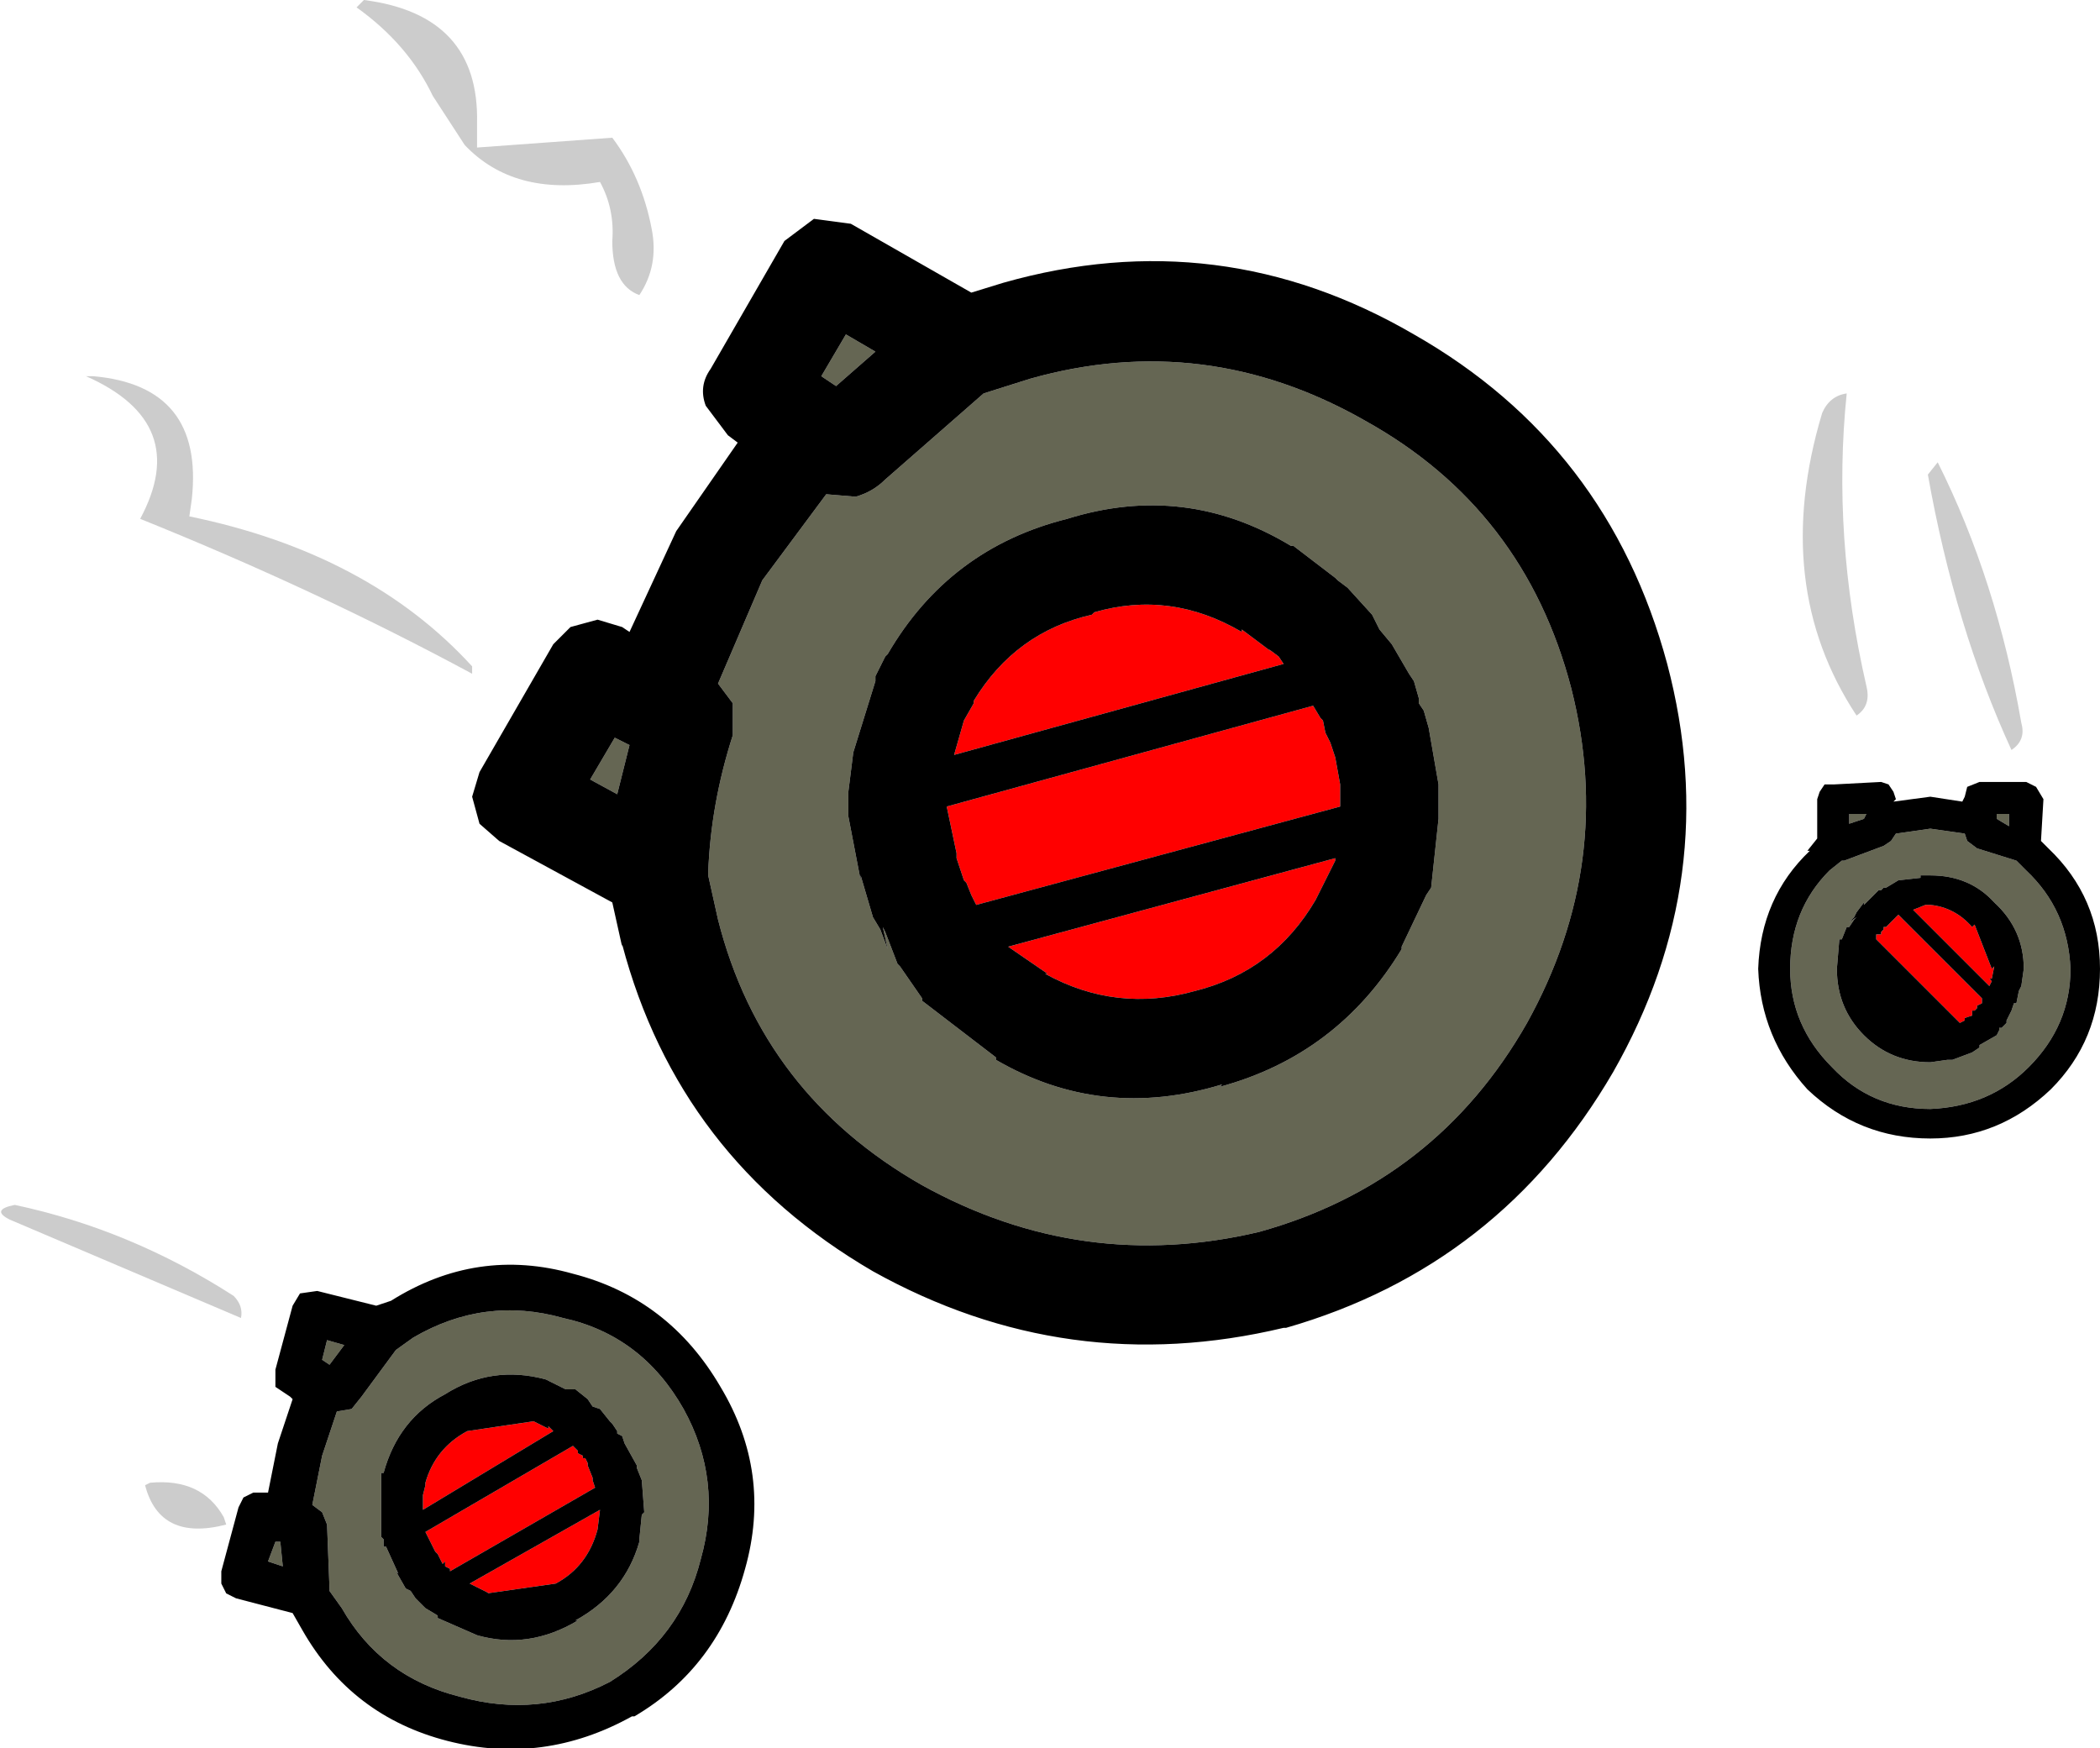 <?xml version="1.0" encoding="UTF-8" standalone="no"?>
<svg xmlns:xlink="http://www.w3.org/1999/xlink" height="35.55px" width="42.7px" xmlns="http://www.w3.org/2000/svg">
  <g transform="matrix(1.0, 0.0, 0.0, 1.0, 21.55, 18.05)">
    <path d="M4.25 -4.85 L4.45 -4.7 4.55 -4.55 -2.15 -2.7 -1.95 -3.4 -1.75 -3.75 -1.75 -3.8 Q-0.9 -5.2 0.65 -5.55 L0.7 -5.6 Q2.25 -6.05 3.7 -5.2 L3.7 -5.25 4.3 -4.8 4.25 -4.85 M5.4 -3.15 L5.45 -3.05 5.5 -2.95 5.55 -2.8 5.6 -2.65 5.7 -2.1 5.7 -2.0 5.7 -1.65 -1.7 0.35 -1.75 0.25 -1.8 0.15 -1.9 -0.1 -1.95 -0.15 -2.0 -0.3 -2.1 -0.6 -2.1 -0.7 -2.3 -1.65 5.15 -3.7 5.3 -3.45 5.35 -3.4 5.4 -3.15 M5.6 -0.55 L5.15 0.35 5.2 0.25 Q4.35 1.7 2.75 2.1 1.15 2.55 -0.3 1.75 L-0.25 1.75 -1.05 1.2 5.6 -0.6 5.6 -0.55 M18.6 0.75 L18.95 1.65 19.0 1.6 18.95 1.85 18.9 1.85 18.95 1.9 18.9 2.0 17.35 0.45 17.6 0.35 17.7 0.35 Q18.2 0.4 18.55 0.8 L18.6 0.75 M18.4 2.7 L18.3 2.75 16.6 1.05 16.6 0.95 16.7 0.95 16.7 0.9 16.75 0.85 16.75 0.8 16.8 0.8 17.05 0.55 18.75 2.25 18.75 2.35 18.65 2.4 18.65 2.45 18.6 2.5 18.55 2.5 18.55 2.6 18.4 2.65 18.4 2.7 M-9.65 11.6 L-9.6 11.7 -9.6 11.75 -9.5 12.0 -9.5 12.05 -9.45 12.2 -12.4 13.9 -12.4 13.85 -12.5 13.8 -12.5 13.7 -12.55 13.75 -12.6 13.65 -12.65 13.55 -12.7 13.5 -12.9 13.1 -9.9 11.35 -9.8 11.45 -9.8 11.5 -9.7 11.55 -9.7 11.6 -9.65 11.6 M-12.9 12.1 Q-12.7 11.4 -12.05 11.05 L-10.7 10.85 -10.4 11.0 -10.4 10.95 -10.3 11.05 -12.95 12.65 -12.95 12.35 -12.9 12.15 -12.9 12.1 M-12.0 14.15 L-9.35 12.65 -9.4 13.05 Q-9.6 13.8 -10.25 14.15 L-11.65 14.35 -11.6 14.35 -12.0 14.15" fill="#ff0000" fill-rule="evenodd" stroke="none"/>
    <path d="M5.6 -6.3 L4.75 -6.95 4.7 -6.95 Q2.55 -8.25 0.15 -7.5 -2.25 -6.9 -3.5 -4.75 L-3.55 -4.7 -3.75 -4.3 -3.75 -4.2 -4.2 -2.75 -4.3 -1.95 -4.3 -1.9 -4.3 -1.7 -4.3 -1.55 -4.3 -1.45 -4.05 -0.15 -4.05 -0.25 -3.8 0.6 -3.65 0.85 -3.5 1.25 -3.6 0.8 -3.55 0.9 -3.3 1.55 -3.25 1.6 -2.8 2.25 -2.8 2.3 -1.3 3.45 -1.3 3.5 Q0.85 4.75 3.3 4.0 L3.25 4.05 Q5.65 3.4 6.95 1.25 L6.95 1.2 7.45 0.15 7.55 0.0 7.7 -1.4 7.7 -2.0 7.7 -2.1 7.5 -3.25 7.4 -3.6 7.3 -3.75 7.3 -3.85 7.2 -4.2 7.1 -4.35 6.75 -4.95 6.5 -5.25 6.35 -5.55 5.85 -6.1 5.65 -6.25 5.6 -6.3 M15.9 -0.55 L15.95 -0.55 16.75 -0.85 16.9 -0.95 17.0 -1.1 17.7 -1.2 18.4 -1.1 18.45 -0.95 18.65 -0.8 19.45 -0.55 19.65 -0.35 Q20.5 0.45 20.55 1.65 20.55 2.8 19.7 3.65 18.9 4.45 17.7 4.5 16.5 4.5 15.7 3.65 14.85 2.8 14.85 1.65 14.85 0.45 15.65 -0.35 L15.9 -0.55 M16.05 -1.3 L16.05 -1.5 16.4 -1.5 16.35 -1.4 16.05 -1.3 M17.5 -0.25 L17.5 -0.2 17.05 -0.15 16.8 0.0 16.75 0.0 16.7 0.05 16.65 0.05 16.35 0.35 16.35 0.3 16.2 0.5 16.15 0.6 16.05 0.7 16.2 0.6 16.15 0.65 16.05 0.8 16.0 0.8 15.9 1.05 15.85 1.05 15.8 1.65 Q15.8 2.45 16.35 3.0 16.9 3.55 17.7 3.55 L18.05 3.5 18.15 3.5 18.55 3.35 18.7 3.25 18.7 3.2 19.05 3.0 19.1 2.9 19.1 2.85 19.15 2.85 19.25 2.75 19.25 2.7 19.35 2.5 19.4 2.35 19.45 2.35 19.5 2.1 19.55 2.0 19.6 1.65 Q19.6 0.85 19.0 0.3 18.5 -0.25 17.7 -0.25 L17.5 -0.25 M19.05 -1.5 L19.3 -1.5 19.3 -1.25 19.05 -1.4 19.05 -1.5 M10.4 -4.05 Q11.3 -0.5 9.5 2.75 7.65 6.0 4.05 7.0 0.45 7.85 -2.8 6.05 -6.05 4.2 -6.95 0.65 L-7.15 -0.25 -7.15 -0.3 Q-7.1 -1.7 -6.65 -3.1 L-6.65 -3.75 -6.95 -4.15 -6.05 -6.25 -4.75 -8.0 -4.15 -7.95 Q-3.8 -8.05 -3.55 -8.3 L-1.55 -10.05 -0.6 -10.35 Q2.95 -11.35 6.2 -9.5 9.45 -7.7 10.4 -4.05 M-4.35 -11.25 L-3.75 -10.9 -4.55 -10.2 -4.85 -10.4 -4.35 -11.25 M-8.75 -2.9 L-9.0 -1.9 -9.55 -2.2 -9.05 -3.05 -8.75 -2.9 M-9.5 10.55 L-9.6 10.4 -9.85 10.2 -10.05 10.2 -10.45 10.0 Q-11.55 9.7 -12.5 10.3 -13.45 10.8 -13.75 11.9 L-13.8 11.9 -13.8 12.2 -13.8 12.85 -13.8 13.2 -13.75 13.25 -13.75 13.4 -13.7 13.4 -13.45 13.95 -13.5 13.9 -13.3 14.25 -13.2 14.3 -13.1 14.45 -12.95 14.6 -12.9 14.65 -12.65 14.8 -12.65 14.85 -11.85 15.2 Q-10.8 15.5 -9.8 14.9 L-9.85 14.9 Q-8.85 14.35 -8.55 13.3 L-8.55 13.25 -8.5 12.75 -8.45 12.7 -8.5 12.05 -8.6 11.8 -8.6 11.75 -8.85 11.3 -8.9 11.15 -9.0 11.1 -9.0 11.05 -9.1 10.9 -9.15 10.85 -9.35 10.6 -9.5 10.55 M-7.65 10.6 Q-6.85 12.05 -7.3 13.65 -7.7 15.25 -9.15 16.15 -10.6 16.9 -12.2 16.45 -13.8 16.05 -14.6 14.65 L-14.85 14.3 -14.85 14.25 -14.9 12.95 -15.0 12.7 -15.2 12.55 -15.0 11.55 -14.7 10.65 -14.4 10.6 -14.2 10.35 -13.5 9.4 -13.15 9.15 Q-11.7 8.3 -10.1 8.75 -8.5 9.1 -7.65 10.6 M-14.85 9.7 L-15.0 9.6 -14.9 9.2 -14.55 9.3 -14.85 9.7 M-15.8 13.8 L-16.1 13.7 -15.95 13.3 -15.85 13.3 -15.8 13.8" fill="#656653" fill-rule="evenodd" stroke="none"/>
    <path d="M5.6 -6.3 L5.65 -6.25 5.85 -6.1 6.35 -5.55 6.5 -5.25 6.75 -4.95 7.1 -4.35 7.2 -4.2 7.3 -3.85 7.3 -3.75 7.4 -3.6 7.5 -3.25 7.7 -2.1 7.7 -2.0 7.7 -1.4 7.55 0.0 7.45 0.15 6.95 1.2 6.95 1.25 Q5.65 3.4 3.25 4.05 L3.3 4.0 Q0.85 4.75 -1.3 3.5 L-1.3 3.45 -2.8 2.3 -2.8 2.25 -3.25 1.6 -3.3 1.55 -3.55 0.9 -3.6 0.8 -3.5 1.25 -3.65 0.85 -3.8 0.6 -4.05 -0.25 -4.05 -0.15 -4.3 -1.45 -4.3 -1.55 -4.3 -1.7 -4.3 -1.9 -4.3 -1.95 -4.2 -2.75 -3.75 -4.2 -3.75 -4.3 -3.55 -4.7 -3.5 -4.75 Q-2.25 -6.9 0.15 -7.5 2.55 -8.25 4.7 -6.95 L4.75 -6.95 5.6 -6.3 M5.6 -0.55 L5.6 -0.6 -1.05 1.2 -0.25 1.75 -0.3 1.75 Q1.15 2.55 2.75 2.1 4.35 1.7 5.2 0.25 L5.15 0.35 5.6 -0.55 M5.4 -3.15 L5.35 -3.4 5.3 -3.45 5.15 -3.7 -2.3 -1.65 -2.1 -0.7 -2.1 -0.6 -2.0 -0.3 -1.95 -0.15 -1.9 -0.1 -1.8 0.15 -1.75 0.25 -1.7 0.35 5.7 -1.65 5.7 -2.0 5.7 -2.1 5.6 -2.65 5.55 -2.8 5.5 -2.95 5.45 -3.05 5.4 -3.15 M4.25 -4.85 L4.3 -4.8 3.7 -5.25 3.7 -5.2 Q2.25 -6.05 0.7 -5.6 L0.65 -5.55 Q-0.9 -5.2 -1.75 -3.8 L-1.75 -3.75 -1.95 -3.4 -2.15 -2.7 4.55 -4.55 4.45 -4.7 4.25 -4.85 M16.7 -2.15 L16.85 -2.1 16.95 -1.95 17.0 -1.8 16.95 -1.75 17.7 -1.85 18.35 -1.75 18.4 -1.85 18.45 -2.05 18.7 -2.15 19.65 -2.15 19.85 -2.05 20.0 -1.8 19.95 -0.95 20.1 -0.8 Q21.15 0.2 21.15 1.65 21.15 3.1 20.15 4.1 19.1 5.1 17.7 5.1 16.25 5.1 15.2 4.1 14.25 3.05 14.2 1.65 14.25 0.2 15.25 -0.75 L15.2 -0.75 15.4 -1.0 15.4 -1.8 15.45 -1.95 15.55 -2.1 15.75 -2.1 16.7 -2.15 M19.05 -1.5 L19.05 -1.4 19.3 -1.25 19.3 -1.5 19.05 -1.5 M17.5 -0.25 L17.7 -0.25 Q18.5 -0.25 19.0 0.3 19.6 0.85 19.6 1.65 L19.55 2.0 19.5 2.1 19.45 2.35 19.4 2.35 19.35 2.5 19.25 2.7 19.25 2.75 19.15 2.85 19.1 2.85 19.1 2.9 19.05 3.0 18.7 3.2 18.7 3.25 18.55 3.35 18.15 3.5 18.05 3.5 17.7 3.55 Q16.9 3.55 16.35 3.0 15.8 2.45 15.8 1.65 L15.85 1.05 15.9 1.05 16.0 0.8 16.05 0.8 16.15 0.65 16.2 0.6 16.05 0.7 16.15 0.6 16.2 0.5 16.35 0.3 16.35 0.35 16.65 0.05 16.7 0.05 16.75 0.0 16.8 0.0 17.05 -0.15 17.5 -0.2 17.5 -0.25 M16.05 -1.3 L16.35 -1.4 16.4 -1.5 16.05 -1.5 16.05 -1.3 M15.9 -0.55 L15.65 -0.35 Q14.85 0.45 14.85 1.65 14.85 2.8 15.7 3.65 16.5 4.5 17.7 4.5 18.9 4.45 19.7 3.65 20.55 2.8 20.55 1.65 20.5 0.45 19.65 -0.35 L19.45 -0.55 18.65 -0.8 18.45 -0.95 18.4 -1.1 17.7 -1.2 17.0 -1.1 16.9 -0.95 16.75 -0.85 15.95 -0.55 15.9 -0.55 M7.2 -11.25 Q11.15 -9.0 12.35 -4.55 13.5 -0.2 11.25 3.75 8.95 7.7 4.6 8.95 L4.55 8.95 Q0.15 10.0 -3.8 7.8 -7.75 5.5 -8.9 1.15 L-8.9 1.2 -9.1 0.3 -11.4 -0.95 -11.8 -1.3 -11.95 -1.85 -11.8 -2.35 -10.3 -4.95 -9.95 -5.3 -9.4 -5.45 -8.9 -5.3 -8.75 -5.2 -7.8 -7.25 -6.55 -9.05 -6.75 -9.2 -7.2 -9.8 Q-7.35 -10.2 -7.1 -10.55 L-5.6 -13.15 -5.0 -13.6 -4.25 -13.5 -1.8 -12.1 -1.15 -12.3 Q3.25 -13.55 7.2 -11.25 M10.4 -4.05 Q9.45 -7.7 6.2 -9.5 2.95 -11.35 -0.6 -10.35 L-1.55 -10.05 -3.55 -8.3 Q-3.8 -8.05 -4.15 -7.95 L-4.75 -8.0 -6.05 -6.25 -6.95 -4.15 -6.65 -3.75 -6.65 -3.1 Q-7.1 -1.7 -7.15 -0.3 L-7.15 -0.25 -6.95 0.65 Q-6.05 4.2 -2.8 6.05 0.45 7.85 4.05 7.0 7.65 6.0 9.5 2.75 11.3 -0.5 10.4 -4.05 M18.4 2.7 L18.4 2.65 18.55 2.6 18.55 2.5 18.6 2.5 18.65 2.45 18.65 2.4 18.75 2.35 18.75 2.25 17.05 0.55 16.8 0.8 16.75 0.8 16.75 0.85 16.7 0.9 16.7 0.95 16.6 0.95 16.6 1.05 18.3 2.75 18.4 2.7 M18.6 0.75 L18.55 0.8 Q18.2 0.4 17.7 0.35 L17.6 0.35 17.35 0.45 18.9 2.0 18.95 1.9 18.9 1.85 18.95 1.85 19.0 1.6 18.95 1.65 18.6 0.75 M-9.5 10.55 L-9.35 10.6 -9.15 10.85 -9.1 10.9 -9.0 11.05 -9.0 11.1 -8.9 11.15 -8.85 11.3 -8.6 11.75 -8.6 11.8 -8.5 12.05 -8.45 12.7 -8.5 12.75 -8.55 13.25 -8.55 13.3 Q-8.85 14.35 -9.85 14.9 L-9.8 14.9 Q-10.8 15.5 -11.85 15.2 L-12.65 14.85 -12.65 14.8 -12.9 14.65 -12.95 14.6 -13.1 14.45 -13.2 14.3 -13.3 14.25 -13.5 13.9 -13.45 13.95 -13.7 13.4 -13.75 13.4 -13.75 13.25 -13.8 13.2 -13.8 12.85 -13.8 12.2 -13.8 11.9 -13.75 11.9 Q-13.45 10.8 -12.5 10.3 -11.55 9.7 -10.45 10.0 L-10.05 10.2 -9.85 10.2 -9.6 10.4 -9.5 10.55 M-8.75 -2.9 L-9.05 -3.05 -9.55 -2.2 -9.0 -1.9 -8.75 -2.9 M-4.35 -11.25 L-4.85 -10.4 -4.55 -10.2 -3.75 -10.9 -4.35 -11.25 M-9.65 11.6 L-9.7 11.6 -9.7 11.55 -9.8 11.5 -9.8 11.45 -9.9 11.35 -12.9 13.1 -12.7 13.5 -12.65 13.55 -12.6 13.65 -12.55 13.75 -12.5 13.7 -12.5 13.8 -12.4 13.85 -12.4 13.9 -9.45 12.2 -9.5 12.05 -9.5 12.0 -9.6 11.75 -9.6 11.7 -9.65 11.6 M-7.65 10.6 Q-8.5 9.1 -10.1 8.75 -11.7 8.3 -13.15 9.15 L-13.5 9.4 -14.2 10.35 -14.4 10.6 -14.7 10.65 -15.0 11.55 -15.2 12.55 -15.0 12.7 -14.9 12.95 -14.85 14.25 -14.85 14.3 -14.6 14.65 Q-13.8 16.05 -12.2 16.45 -10.6 16.9 -9.15 16.15 -7.7 15.25 -7.3 13.65 -6.85 12.05 -7.65 10.6 M-9.9 7.85 Q-7.95 8.35 -6.9 10.15 -5.85 11.9 -6.4 13.85 -6.95 15.85 -8.65 16.85 L-8.7 16.85 Q-10.5 17.85 -12.45 17.35 -14.4 16.85 -15.4 15.1 L-15.6 14.75 -16.75 14.45 -16.95 14.35 -17.05 14.15 -17.05 13.9 -16.7 12.6 -16.6 12.4 -16.4 12.3 -16.15 12.3 -16.1 12.3 -15.9 11.3 -15.6 10.4 -15.65 10.35 -15.95 10.15 -15.95 9.8 -15.6 8.5 -15.45 8.25 -15.1 8.2 -13.9 8.5 -13.6 8.4 Q-11.85 7.3 -9.9 7.85 M-14.85 9.7 L-14.55 9.3 -14.9 9.2 -15.0 9.6 -14.85 9.7 M-12.0 14.15 L-11.6 14.35 -11.65 14.35 -10.25 14.15 Q-9.6 13.8 -9.4 13.05 L-9.35 12.65 -12.0 14.15 M-12.9 12.1 L-12.9 12.15 -12.95 12.35 -12.95 12.65 -10.3 11.05 -10.4 10.95 -10.4 11.0 -10.7 10.85 -12.05 11.05 Q-12.7 11.4 -12.9 12.1 M-15.8 13.8 L-15.85 13.3 -15.95 13.3 -16.1 13.7 -15.8 13.8" fill="#000000" fill-rule="evenodd" stroke="none"/>
    <path d="M16.0 -10.05 Q15.7 -7.15 16.4 -4.1 16.5 -3.7 16.2 -3.5 14.45 -6.15 15.5 -9.65 15.65 -10.0 16.0 -10.05 M17.85 -8.65 Q19.05 -6.25 19.55 -3.35 19.65 -3.0 19.35 -2.8 18.2 -5.3 17.65 -8.4 L17.85 -8.65 M-9.35 -14.35 Q-11.1 -14.05 -12.1 -15.1 L-12.75 -16.1 Q-13.25 -17.15 -14.3 -17.9 L-14.15 -18.05 Q-11.8 -17.75 -11.85 -15.55 L-11.85 -15.05 -9.1 -15.25 Q-8.5 -14.45 -8.3 -13.4 -8.15 -12.65 -8.55 -12.05 -9.1 -12.25 -9.1 -13.15 -9.05 -13.8 -9.35 -14.35 M-17.65 -7.9 L-17.7 -7.55 Q-14.05 -6.8 -11.95 -4.5 L-11.95 -4.35 Q-15.1 -6.05 -18.7 -7.5 -17.65 -9.45 -19.8 -10.4 L-19.65 -10.4 Q-17.4 -10.2 -17.65 -7.9 M-16.65 8.75 L-21.35 6.75 Q-21.75 6.55 -21.25 6.45 -18.9 6.95 -16.8 8.3 -16.6 8.5 -16.65 8.75 M-18.5 12.1 Q-17.45 12.0 -17.0 12.8 L-16.95 12.95 Q-18.3 13.3 -18.6 12.15 L-18.5 12.1" fill="#cccccc" fill-rule="evenodd" stroke="none"/>
  </g>
</svg>
